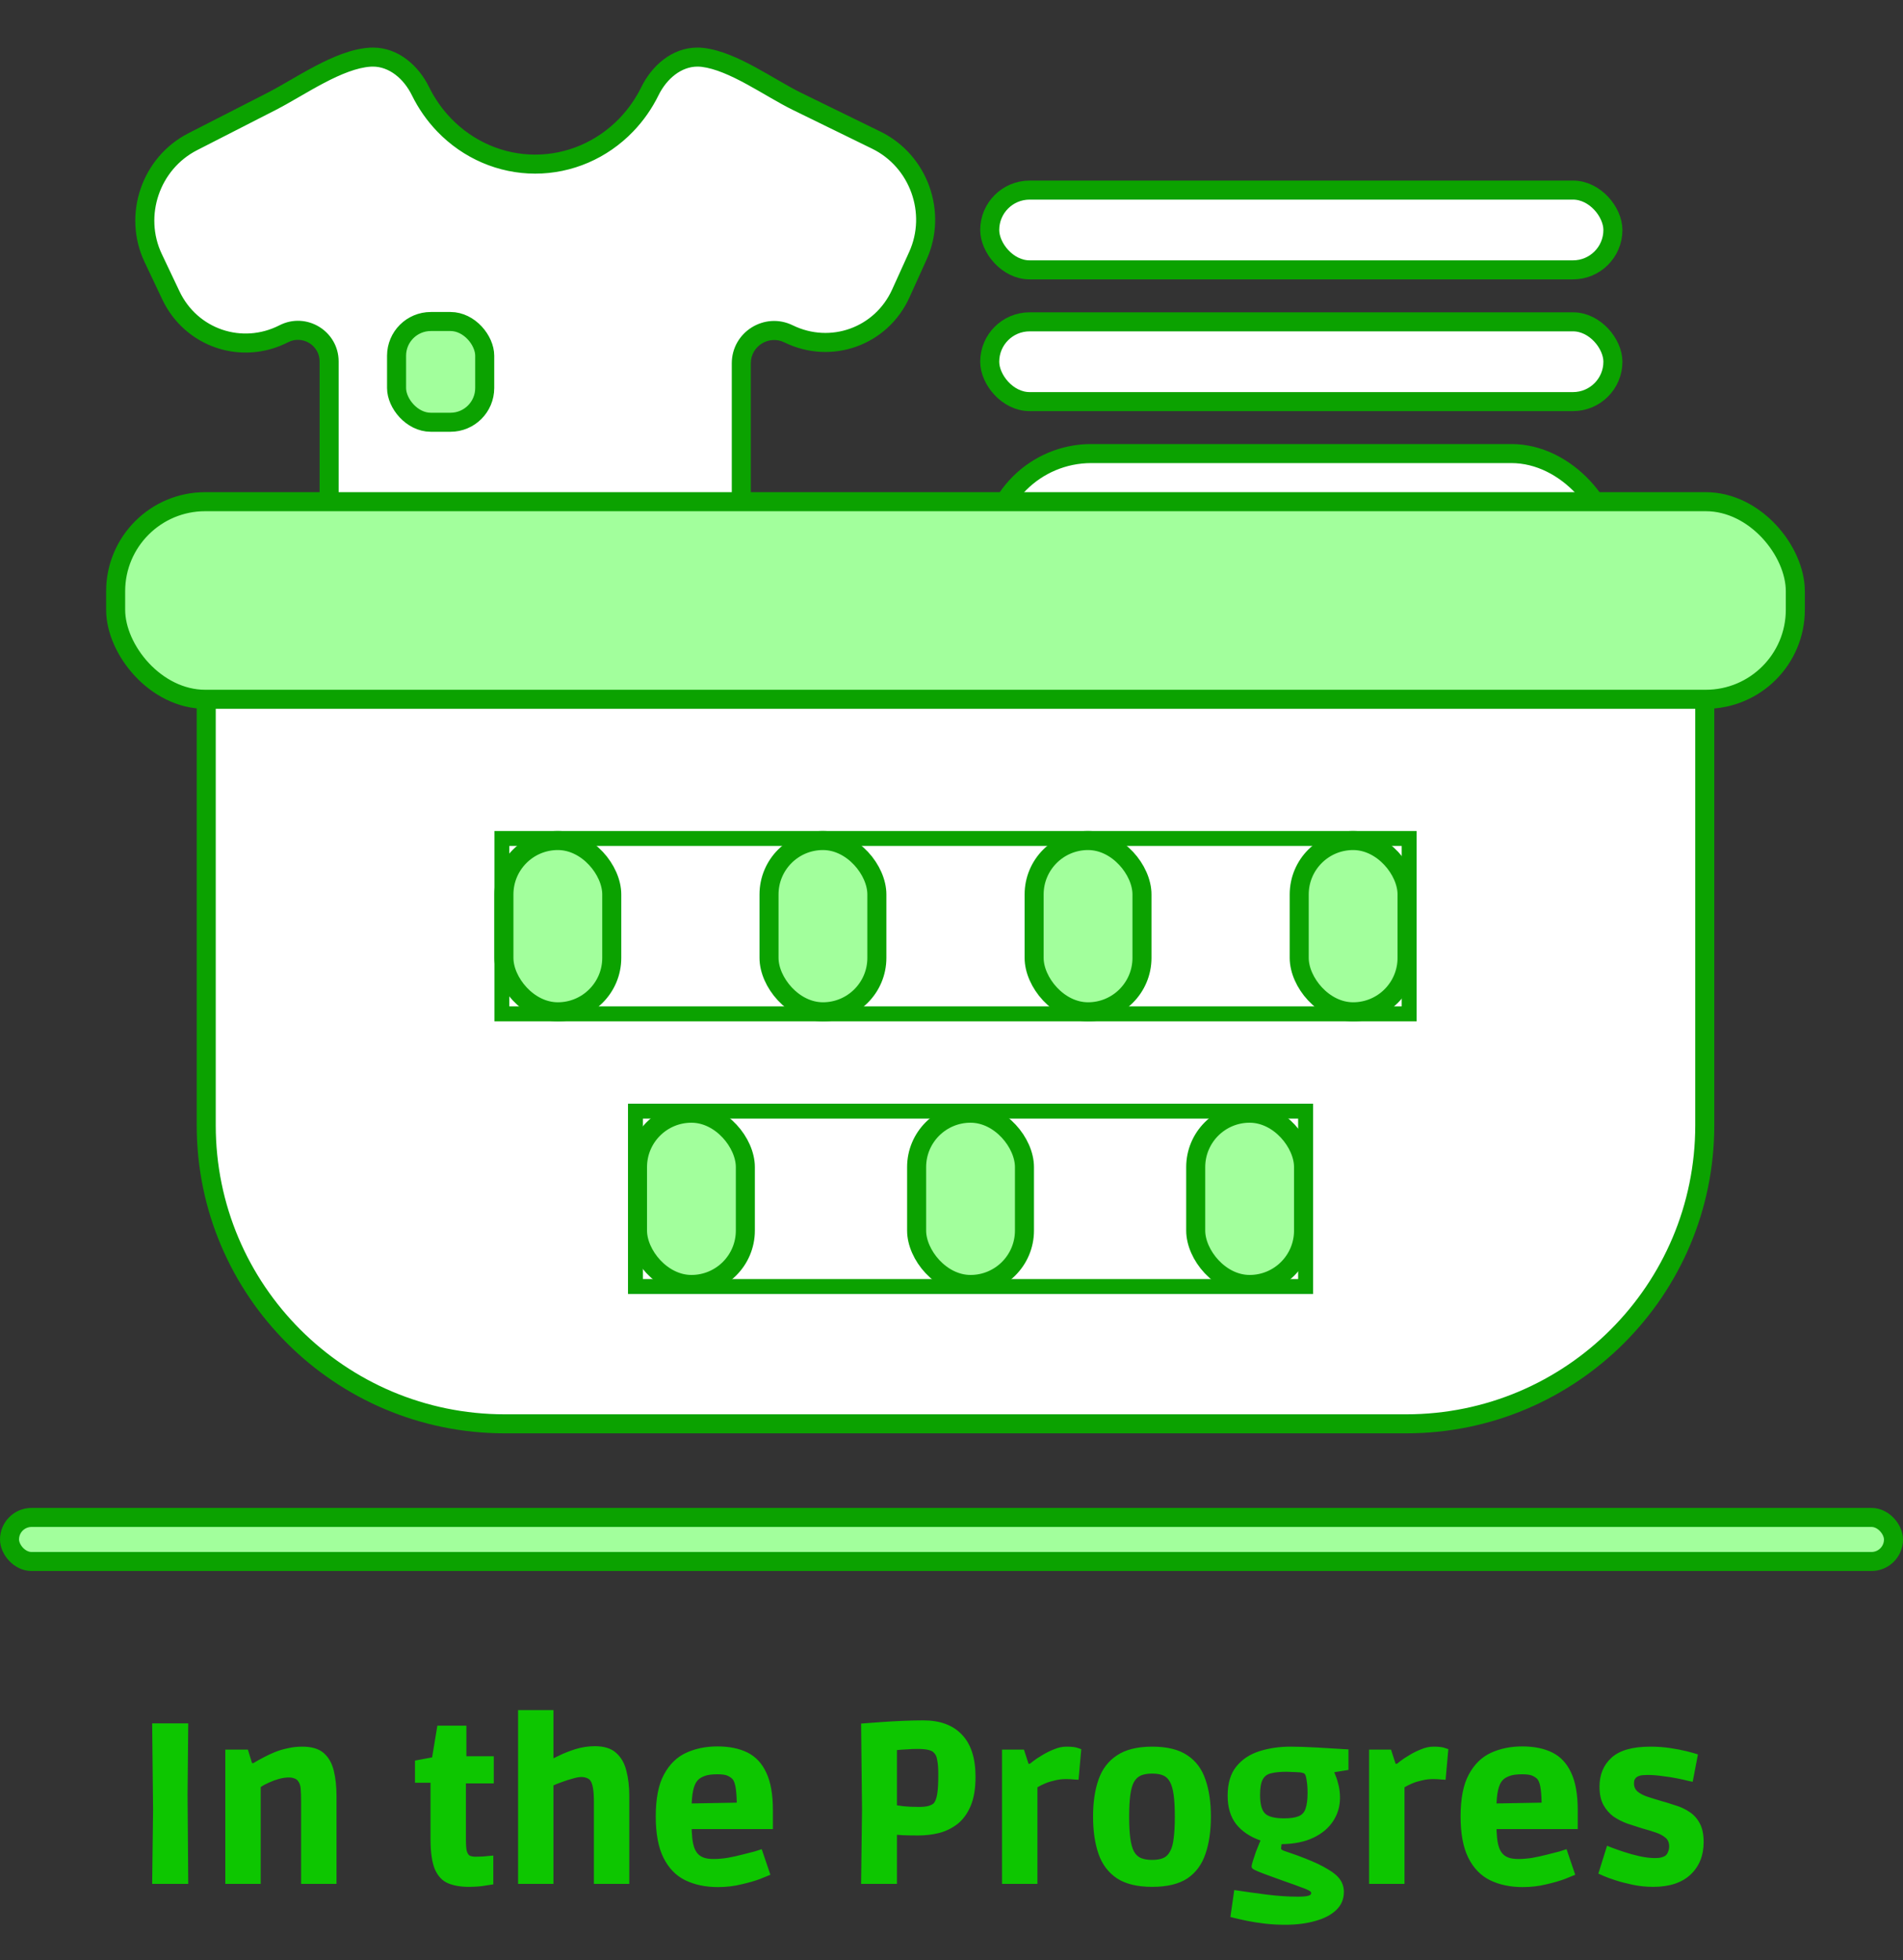 <svg width="100" height="103" viewBox="0 0 100 103" fill="none" xmlns="http://www.w3.org/2000/svg">
<rect x="0" y="0" width="100" height="103" fill="#333333" stroke="none"/>
<path d="M7.996 99L8.044 95.112L7.996 90.564H9.892L9.856 94.32L9.892 99H7.996ZM11.839 99V91.944H13.027L13.243 92.652H13.315C13.475 92.556 13.647 92.46 13.831 92.364C14.023 92.26 14.227 92.164 14.443 92.076C14.659 91.988 14.887 91.92 15.127 91.872C15.367 91.816 15.619 91.788 15.883 91.788C16.379 91.788 16.755 91.9 17.011 92.124C17.267 92.348 17.443 92.656 17.539 93.048C17.635 93.44 17.683 93.884 17.683 94.38V99H15.823V94.728C15.823 94.4 15.815 94.152 15.799 93.984C15.783 93.816 15.735 93.684 15.655 93.588C15.607 93.524 15.543 93.48 15.463 93.456C15.383 93.424 15.287 93.408 15.175 93.408C15.023 93.408 14.855 93.432 14.671 93.48C14.495 93.528 14.319 93.592 14.143 93.672C13.975 93.744 13.827 93.824 13.699 93.912V99H11.839ZM24.627 99.156C24.203 99.156 23.839 99.092 23.535 98.964C23.239 98.836 23.011 98.592 22.851 98.232C22.699 97.864 22.623 97.332 22.623 96.636V93.684H21.807V92.52L22.707 92.352L22.983 90.684H24.507V92.292H25.947V93.72H24.483V96.684C24.483 96.956 24.499 97.156 24.531 97.284C24.571 97.412 24.627 97.492 24.699 97.524C24.779 97.556 24.879 97.572 24.999 97.572C25.119 97.572 25.251 97.568 25.395 97.56C25.539 97.544 25.663 97.532 25.767 97.524C25.871 97.516 25.923 97.512 25.923 97.512V99.024C25.923 99.024 25.795 99.044 25.539 99.084C25.283 99.132 24.979 99.156 24.627 99.156ZM27.224 99V89.868H29.084V93.228L28.808 92.532C28.92 92.476 29.104 92.388 29.36 92.268C29.616 92.14 29.908 92.024 30.236 91.92C30.572 91.816 30.912 91.764 31.256 91.764C31.744 91.764 32.116 91.88 32.372 92.112C32.636 92.344 32.816 92.656 32.912 93.048C33.016 93.44 33.068 93.884 33.068 94.38V99H31.208V94.704C31.208 94.392 31.192 94.144 31.16 93.96C31.128 93.776 31.08 93.644 31.016 93.564C30.976 93.508 30.912 93.464 30.824 93.432C30.736 93.4 30.644 93.384 30.548 93.384C30.428 93.384 30.276 93.412 30.092 93.468C29.908 93.516 29.72 93.576 29.528 93.648C29.344 93.712 29.184 93.776 29.048 93.84C28.912 93.896 28.832 93.932 28.808 93.948L29.084 93.564V99H27.224ZM37.723 99.168C37.075 99.168 36.503 99.048 36.007 98.808C35.519 98.568 35.139 98.176 34.867 97.632C34.595 97.088 34.459 96.364 34.459 95.46C34.459 94.516 34.603 93.78 34.891 93.252C35.179 92.716 35.567 92.336 36.055 92.112C36.543 91.888 37.091 91.776 37.699 91.776C38.323 91.776 38.851 91.884 39.283 92.1C39.715 92.316 40.043 92.668 40.267 93.156C40.499 93.644 40.615 94.3 40.615 95.124V96.12H35.503L36.343 95.856C36.343 96.144 36.355 96.396 36.379 96.612C36.403 96.82 36.443 96.996 36.499 97.14C36.555 97.276 36.627 97.384 36.715 97.464C36.795 97.536 36.895 97.592 37.015 97.632C37.143 97.672 37.307 97.692 37.507 97.692C37.723 97.692 37.963 97.672 38.227 97.632C38.491 97.584 38.747 97.528 38.995 97.464C39.251 97.4 39.471 97.344 39.655 97.296C39.839 97.24 39.963 97.2 40.027 97.176L40.483 98.52C40.411 98.552 40.235 98.624 39.955 98.736C39.683 98.84 39.351 98.936 38.959 99.024C38.575 99.12 38.163 99.168 37.723 99.168ZM36.343 95.04L35.515 94.788L39.559 94.716L38.719 94.98C38.719 94.596 38.703 94.28 38.671 94.032C38.639 93.784 38.583 93.608 38.503 93.504C38.447 93.44 38.363 93.38 38.251 93.324C38.139 93.268 37.955 93.24 37.699 93.24C37.395 93.24 37.167 93.272 37.015 93.336C36.863 93.392 36.747 93.464 36.667 93.552C36.451 93.776 36.343 94.272 36.343 95.04ZM45.25 99L45.298 95.064L45.25 90.576C45.25 90.576 45.354 90.568 45.562 90.552C45.778 90.536 46.05 90.516 46.378 90.492C46.714 90.468 47.07 90.448 47.446 90.432C47.83 90.416 48.19 90.408 48.526 90.408C49.398 90.408 50.07 90.656 50.542 91.152C51.022 91.648 51.262 92.388 51.262 93.372C51.262 93.988 51.178 94.496 51.01 94.896C50.842 95.296 50.614 95.612 50.326 95.844C50.038 96.068 49.714 96.228 49.354 96.324C49.002 96.412 48.638 96.456 48.262 96.456C47.958 96.456 47.694 96.452 47.47 96.444C47.246 96.428 47.134 96.42 47.134 96.42V99H45.25ZM48.298 94.956C48.49 94.956 48.65 94.94 48.778 94.908C48.906 94.868 48.998 94.824 49.054 94.776C49.142 94.688 49.206 94.528 49.246 94.296C49.286 94.064 49.306 93.724 49.306 93.276C49.306 92.948 49.29 92.704 49.258 92.544C49.234 92.384 49.202 92.276 49.162 92.22C49.122 92.156 49.082 92.108 49.042 92.076C48.994 92.028 48.902 91.988 48.766 91.956C48.63 91.924 48.442 91.908 48.202 91.908C48.018 91.908 47.83 91.916 47.638 91.932C47.454 91.94 47.286 91.952 47.134 91.968V94.872C47.134 94.872 47.246 94.888 47.47 94.92C47.694 94.944 47.97 94.956 48.298 94.956ZM52.655 99V91.944H53.807L54.047 92.688H54.119C54.119 92.688 54.175 92.644 54.287 92.556C54.407 92.46 54.563 92.356 54.755 92.244C54.947 92.124 55.155 92.02 55.379 91.932C55.603 91.836 55.823 91.788 56.039 91.788C56.319 91.788 56.519 91.812 56.639 91.86C56.759 91.9 56.819 91.92 56.819 91.92L56.675 93.528C56.675 93.528 56.603 93.524 56.459 93.516C56.323 93.5 56.175 93.492 56.015 93.492C55.815 93.492 55.619 93.516 55.427 93.564C55.243 93.604 55.075 93.656 54.923 93.72C54.771 93.784 54.635 93.852 54.515 93.924V99H52.655ZM60.547 99.156C59.771 99.156 59.155 99.008 58.699 98.712C58.243 98.408 57.919 97.98 57.727 97.428C57.535 96.876 57.439 96.22 57.439 95.46C57.439 94.708 57.535 94.06 57.727 93.516C57.919 92.964 58.243 92.54 58.699 92.244C59.155 91.94 59.771 91.788 60.547 91.788C61.331 91.788 61.947 91.94 62.395 92.244C62.843 92.54 63.159 92.964 63.343 93.516C63.535 94.06 63.631 94.712 63.631 95.472C63.631 96.224 63.535 96.876 63.343 97.428C63.159 97.98 62.843 98.408 62.395 98.712C61.947 99.008 61.331 99.156 60.547 99.156ZM60.547 97.74C60.779 97.74 60.971 97.708 61.123 97.644C61.275 97.58 61.395 97.464 61.483 97.296C61.579 97.128 61.643 96.896 61.675 96.6C61.715 96.304 61.735 95.928 61.735 95.472C61.735 95.008 61.715 94.628 61.675 94.332C61.635 94.036 61.571 93.808 61.483 93.648C61.395 93.48 61.275 93.364 61.123 93.3C60.971 93.236 60.779 93.204 60.547 93.204C60.315 93.204 60.119 93.236 59.959 93.3C59.807 93.364 59.683 93.48 59.587 93.648C59.499 93.808 59.435 94.036 59.395 94.332C59.355 94.628 59.335 95.008 59.335 95.472C59.335 95.928 59.355 96.304 59.395 96.6C59.435 96.896 59.499 97.128 59.587 97.296C59.683 97.464 59.807 97.58 59.959 97.644C60.119 97.708 60.315 97.74 60.547 97.74ZM67.535 101.148C67.167 101.148 66.811 101.128 66.467 101.088C66.123 101.048 65.815 101 65.543 100.944C65.271 100.888 65.055 100.84 64.895 100.8C64.735 100.76 64.655 100.74 64.655 100.74L64.859 99.324C65.435 99.412 66.007 99.492 66.575 99.564C67.151 99.636 67.691 99.672 68.195 99.672C68.467 99.672 68.651 99.656 68.747 99.624C68.851 99.6 68.903 99.552 68.903 99.48C68.903 99.448 68.883 99.416 68.843 99.384C68.811 99.36 68.731 99.32 68.603 99.264C68.475 99.216 68.271 99.14 67.991 99.036C67.711 98.94 67.331 98.804 66.851 98.628C66.515 98.508 66.271 98.416 66.119 98.352C65.967 98.288 65.871 98.24 65.831 98.208C65.791 98.168 65.771 98.132 65.771 98.1C65.771 98.028 65.795 97.92 65.843 97.776C65.891 97.624 65.943 97.468 65.999 97.308C66.063 97.14 66.119 97 66.167 96.888C66.215 96.776 66.239 96.72 66.239 96.72C65.687 96.528 65.259 96.24 64.955 95.856C64.659 95.472 64.511 94.976 64.511 94.368C64.511 93.72 64.663 93.208 64.967 92.832C65.271 92.456 65.675 92.188 66.179 92.028C66.683 91.868 67.227 91.788 67.811 91.788C67.979 91.788 68.191 91.792 68.447 91.8C68.703 91.808 68.967 91.82 69.239 91.836C69.519 91.852 69.783 91.868 70.031 91.884C70.279 91.9 70.479 91.912 70.631 91.92C70.783 91.928 70.859 91.932 70.859 91.932V93.012L70.115 93.132C70.115 93.132 70.139 93.196 70.187 93.324C70.243 93.452 70.295 93.62 70.343 93.828C70.391 94.028 70.415 94.244 70.415 94.476C70.415 94.924 70.295 95.332 70.055 95.7C69.815 96.068 69.467 96.36 69.011 96.576C68.555 96.792 67.999 96.904 67.343 96.912C67.343 96.912 67.339 96.948 67.331 97.02C67.323 97.092 67.319 97.136 67.319 97.152C67.319 97.184 67.367 97.22 67.463 97.26C67.559 97.292 67.699 97.34 67.883 97.404C68.075 97.468 68.303 97.552 68.567 97.656C69.079 97.856 69.483 98.048 69.779 98.232C70.083 98.408 70.299 98.592 70.427 98.784C70.555 98.976 70.619 99.188 70.619 99.42C70.619 99.796 70.487 100.112 70.223 100.368C69.959 100.624 69.595 100.816 69.131 100.944C68.667 101.08 68.135 101.148 67.535 101.148ZM67.475 95.556C67.803 95.556 68.055 95.52 68.231 95.448C68.415 95.376 68.539 95.244 68.603 95.052C68.675 94.852 68.711 94.576 68.711 94.224C68.711 93.968 68.695 93.748 68.663 93.564C68.639 93.38 68.603 93.264 68.555 93.216C68.531 93.192 68.483 93.172 68.411 93.156C68.347 93.14 68.267 93.132 68.171 93.132C68.083 93.124 67.991 93.12 67.895 93.12C67.799 93.112 67.711 93.108 67.631 93.108C67.271 93.108 66.987 93.136 66.779 93.192C66.579 93.24 66.435 93.352 66.347 93.528C66.259 93.696 66.215 93.96 66.215 94.32C66.215 94.808 66.303 95.136 66.479 95.304C66.655 95.472 66.987 95.556 67.475 95.556ZM71.944 99V91.944H73.096L73.336 92.688H73.408C73.408 92.688 73.464 92.644 73.576 92.556C73.696 92.46 73.852 92.356 74.044 92.244C74.236 92.124 74.444 92.02 74.668 91.932C74.892 91.836 75.112 91.788 75.328 91.788C75.608 91.788 75.808 91.812 75.928 91.86C76.048 91.9 76.108 91.92 76.108 91.92L75.964 93.528C75.964 93.528 75.892 93.524 75.748 93.516C75.612 93.5 75.464 93.492 75.304 93.492C75.104 93.492 74.908 93.516 74.716 93.564C74.532 93.604 74.364 93.656 74.212 93.72C74.06 93.784 73.924 93.852 73.804 93.924V99H71.944ZM80.016 99.168C79.368 99.168 78.796 99.048 78.3 98.808C77.812 98.568 77.432 98.176 77.16 97.632C76.888 97.088 76.752 96.364 76.752 95.46C76.752 94.516 76.896 93.78 77.184 93.252C77.472 92.716 77.86 92.336 78.348 92.112C78.836 91.888 79.384 91.776 79.992 91.776C80.616 91.776 81.144 91.884 81.576 92.1C82.008 92.316 82.336 92.668 82.56 93.156C82.792 93.644 82.908 94.3 82.908 95.124V96.12H77.796L78.636 95.856C78.636 96.144 78.648 96.396 78.672 96.612C78.696 96.82 78.736 96.996 78.792 97.14C78.848 97.276 78.92 97.384 79.008 97.464C79.088 97.536 79.188 97.592 79.308 97.632C79.436 97.672 79.6 97.692 79.8 97.692C80.016 97.692 80.256 97.672 80.52 97.632C80.784 97.584 81.04 97.528 81.288 97.464C81.544 97.4 81.764 97.344 81.948 97.296C82.132 97.24 82.256 97.2 82.32 97.176L82.776 98.52C82.704 98.552 82.528 98.624 82.248 98.736C81.976 98.84 81.644 98.936 81.252 99.024C80.868 99.12 80.456 99.168 80.016 99.168ZM78.636 95.04L77.808 94.788L81.852 94.716L81.012 94.98C81.012 94.596 80.996 94.28 80.964 94.032C80.932 93.784 80.876 93.608 80.796 93.504C80.74 93.44 80.656 93.38 80.544 93.324C80.432 93.268 80.248 93.24 79.992 93.24C79.688 93.24 79.46 93.272 79.308 93.336C79.156 93.392 79.04 93.464 78.96 93.552C78.744 93.776 78.636 94.272 78.636 95.04ZM86.872 99.156C86.504 99.156 86.148 99.12 85.804 99.048C85.46 98.976 85.152 98.896 84.88 98.808C84.608 98.72 84.392 98.64 84.232 98.568C84.072 98.496 83.992 98.46 83.992 98.46L84.448 96.996C84.448 96.996 84.528 97.028 84.688 97.092C84.856 97.156 85.072 97.232 85.336 97.32C85.6 97.408 85.876 97.484 86.164 97.548C86.46 97.612 86.732 97.644 86.98 97.644C87.116 97.644 87.224 97.632 87.304 97.608C87.392 97.584 87.46 97.556 87.508 97.524C87.572 97.476 87.62 97.408 87.652 97.32C87.692 97.232 87.712 97.136 87.712 97.032C87.712 96.832 87.648 96.68 87.52 96.576C87.392 96.464 87.22 96.372 87.004 96.3C86.796 96.228 86.56 96.156 86.296 96.084C86.04 96.004 85.78 95.92 85.516 95.832C85.252 95.736 85.008 95.612 84.784 95.46C84.568 95.3 84.392 95.096 84.256 94.848C84.12 94.6 84.052 94.28 84.052 93.888C84.052 93.256 84.264 92.748 84.688 92.364C85.112 91.98 85.792 91.788 86.728 91.788C87.08 91.788 87.42 91.812 87.748 91.86C88.076 91.908 88.368 91.964 88.624 92.028C88.88 92.092 89.08 92.148 89.224 92.196L88.948 93.636C88.948 93.636 88.872 93.62 88.72 93.588C88.568 93.548 88.372 93.504 88.132 93.456C87.892 93.408 87.636 93.368 87.364 93.336C87.092 93.296 86.836 93.276 86.596 93.276C86.396 93.276 86.256 93.288 86.176 93.312C86.096 93.336 86.036 93.364 85.996 93.396C85.964 93.42 85.932 93.46 85.9 93.516C85.876 93.564 85.864 93.632 85.864 93.72C85.864 93.896 85.928 94.04 86.056 94.152C86.184 94.256 86.352 94.344 86.56 94.416C86.776 94.488 87.008 94.56 87.256 94.632C87.512 94.704 87.772 94.784 88.036 94.872C88.308 94.952 88.556 95.068 88.78 95.22C89.004 95.364 89.184 95.564 89.32 95.82C89.456 96.068 89.524 96.396 89.524 96.804C89.524 97.508 89.296 98.076 88.84 98.508C88.384 98.94 87.728 99.156 86.872 99.156Z" fill="#0DC600"/>
<path fill-rule="evenodd" clip-rule="evenodd" d="M19.598 3C20.699 3 21.61 3.802 22.096 4.79C22.415 5.44 22.832 6.04 23.338 6.566C24.608 7.884 26.329 8.625 28.124 8.625C29.919 8.625 31.641 7.884 32.91 6.566C33.416 6.04 33.834 5.44 34.153 4.791C34.638 3.802 35.55 3 36.651 3C36.746 3 36.84 3.006 36.932 3.017C38.54 3.213 40.429 4.617 41.884 5.329L46.05 7.366C48.282 8.457 49.259 11.176 48.234 13.439L47.335 15.423C46.31 17.686 43.669 18.635 41.437 17.544C40.291 16.983 38.954 17.818 38.954 19.094V32.25C38.954 34.734 36.94 36.748 34.456 36.748H21.794C19.309 36.748 17.295 34.734 17.295 32.25V18.998C17.295 17.774 16.001 16.982 14.911 17.54C12.7 18.671 10.044 17.768 8.98 15.523L8.05 13.56C6.986 11.315 7.916 8.578 10.128 7.447L14.263 5.333C15.76 4.567 17.776 3.108 19.454 3.004C19.502 3.001 19.55 3 19.598 3Z" fill="white"/>
<path d="M22.096 4.79L22.544 4.57V4.57L22.096 4.79ZM23.338 6.566L22.978 6.912V6.912L23.338 6.566ZM32.91 6.566L32.55 6.219L32.55 6.219L32.91 6.566ZM34.153 4.791L34.602 5.011V5.011L34.153 4.791ZM46.05 7.366L46.269 6.917L46.05 7.366ZM48.234 13.439L48.689 13.645V13.645L48.234 13.439ZM47.335 15.423L46.88 15.216L47.335 15.423ZM8.98 15.523L9.432 15.309L8.98 15.523ZM8.05 13.56L8.501 13.346L8.05 13.56ZM10.128 7.447L10.356 7.892L10.128 7.447ZM22.544 4.57C22.009 3.481 20.957 2.5 19.598 2.5V3.5C20.441 3.5 21.211 4.123 21.647 5.011L22.544 4.57ZM23.698 6.219C23.229 5.731 22.841 5.174 22.544 4.57L21.647 5.011C21.988 5.706 22.436 6.349 22.978 6.912L23.698 6.219ZM28.124 8.125C26.468 8.125 24.876 7.442 23.698 6.219L22.978 6.912C24.34 8.327 26.19 9.125 28.124 9.125V8.125ZM32.55 6.219C31.373 7.442 29.78 8.125 28.124 8.125V9.125C30.058 9.125 31.909 8.327 33.27 6.912L32.55 6.219ZM33.704 4.57C33.407 5.174 33.019 5.731 32.55 6.219L33.27 6.912C33.813 6.349 34.26 5.706 34.602 5.011L33.704 4.57ZM36.651 2.5C35.292 2.5 34.239 3.481 33.704 4.57L34.602 5.011C35.038 4.124 35.808 3.5 36.651 3.5V2.5ZM36.992 2.521C36.88 2.507 36.766 2.5 36.651 2.5V3.5C36.726 3.5 36.8 3.505 36.872 3.513L36.992 2.521ZM41.664 5.778L45.83 7.815L46.269 6.917L42.104 4.88L41.664 5.778ZM45.83 7.815C47.819 8.787 48.692 11.216 47.779 13.233L48.689 13.645C49.827 11.136 48.744 8.127 46.269 6.917L45.83 7.815ZM47.779 13.233L46.88 15.216L47.791 15.629L48.689 13.645L47.779 13.233ZM46.88 15.216C45.971 17.222 43.636 18.062 41.657 17.095L41.218 17.993C43.703 19.208 46.649 18.149 47.791 15.629L46.88 15.216ZM39.454 32.25V19.094H38.454V32.25H39.454ZM34.456 37.248C37.217 37.248 39.454 35.01 39.454 32.25H38.454C38.454 34.458 36.664 36.248 34.456 36.248V37.248ZM21.794 37.248H34.456V36.248H21.794V37.248ZM16.795 32.25C16.795 35.01 19.033 37.248 21.794 37.248V36.248C19.585 36.248 17.795 34.458 17.795 32.25H16.795ZM16.795 18.998V32.25H17.795V18.998H16.795ZM8.528 15.737C9.713 18.237 12.676 19.245 15.139 17.985L14.684 17.095C12.723 18.097 10.375 17.299 9.432 15.309L8.528 15.737ZM7.598 13.774L8.528 15.737L9.432 15.309L8.501 13.346L7.598 13.774ZM9.9 7.002C7.448 8.256 6.418 11.285 7.598 13.774L8.501 13.346C7.553 11.345 8.385 8.9 10.356 7.892L9.9 7.002ZM14.036 4.887L9.9 7.002L10.356 7.892L14.491 5.778L14.036 4.887ZM19.598 2.5C19.539 2.5 19.481 2.502 19.423 2.505L19.485 3.503C19.522 3.501 19.56 3.5 19.598 3.5V2.5ZM14.491 5.778C14.879 5.579 15.297 5.338 15.72 5.093C16.147 4.846 16.583 4.594 17.023 4.363C17.916 3.894 18.759 3.548 19.485 3.503L19.423 2.505C18.471 2.564 17.467 3 16.558 3.478C16.097 3.72 15.643 3.982 15.219 4.228C14.791 4.475 14.396 4.703 14.036 4.887L14.491 5.778ZM17.795 18.998C17.795 17.4 16.106 16.367 14.684 17.095L15.139 17.985C15.896 17.598 16.795 18.148 16.795 18.998H17.795ZM41.657 17.095C40.179 16.372 38.454 17.448 38.454 19.094H39.454C39.454 18.188 40.404 17.595 41.218 17.993L41.657 17.095ZM36.872 3.513C37.574 3.599 38.377 3.957 39.227 4.419C40.03 4.855 40.933 5.421 41.664 5.778L42.104 4.88C41.38 4.526 40.611 4.033 39.704 3.54C38.844 3.073 37.898 2.631 36.992 2.521L36.872 3.513Z" fill="#0BA200"/>
<rect x="20.839" y="16.896" width="4.632" height="5.294" rx="1.799" fill="#A2FF9C" stroke="#0BA200"/>
<rect x="52.008" y="23.835" width="32.748" height="10.682" rx="5.341" fill="white" stroke="#0BA200"/>
<rect x="52.008" y="16.913" width="32.748" height="4.192" rx="2.096" fill="white" stroke="#0BA200"/>
<rect x="52.008" y="9.99" width="32.748" height="4.192" rx="2.096" fill="white" stroke="#0BA200"/>
<path d="M10.837 35.018H89.583V59.137C89.583 67.8 82.56 74.823 73.897 74.823H26.523C17.86 74.823 10.837 67.8 10.837 59.137V35.018Z" fill="white" stroke="#0BA200"/>
<rect x="6.077" y="26.364" width="88.265" height="10.384" rx="4.706" fill="#A2FF9C" stroke="#0BA200"/>
<rect x="26.373" y="44.063" width="47.675" height="9.216" stroke="#0BA200" stroke-width="0.784"/>
<rect x="26.48" y="44.171" width="5.667" height="9" rx="2.833" fill="#A2FF9C" stroke="#0BA200"/>
<rect x="40.411" y="44.171" width="5.667" height="9" rx="2.833" fill="#A2FF9C" stroke="#0BA200"/>
<rect x="54.342" y="44.171" width="5.667" height="9" rx="2.833" fill="#A2FF9C" stroke="#0BA200"/>
<rect x="68.272" y="44.171" width="5.667" height="9" rx="2.833" fill="#A2FF9C" stroke="#0BA200"/>
<rect x="33.392" y="58.392" width="35.216" height="9.216" stroke="#0BA200" stroke-width="0.784"/>
<rect x="33.5" y="58.5" width="5.667" height="9" rx="2.833" fill="#A2FF9C" stroke="#0BA200"/>
<rect x="48.167" y="58.5" width="5.667" height="9" rx="2.833" fill="#A2FF9C" stroke="#0BA200"/>
<rect x="62.833" y="58.5" width="5.667" height="9" rx="2.833" fill="#A2FF9C" stroke="#0BA200"/>
<rect x="0.5" y="79.743" width="99" height="2.315" rx="1.157" fill="#A2FF9C" stroke="#0BA200"/>
</svg>
